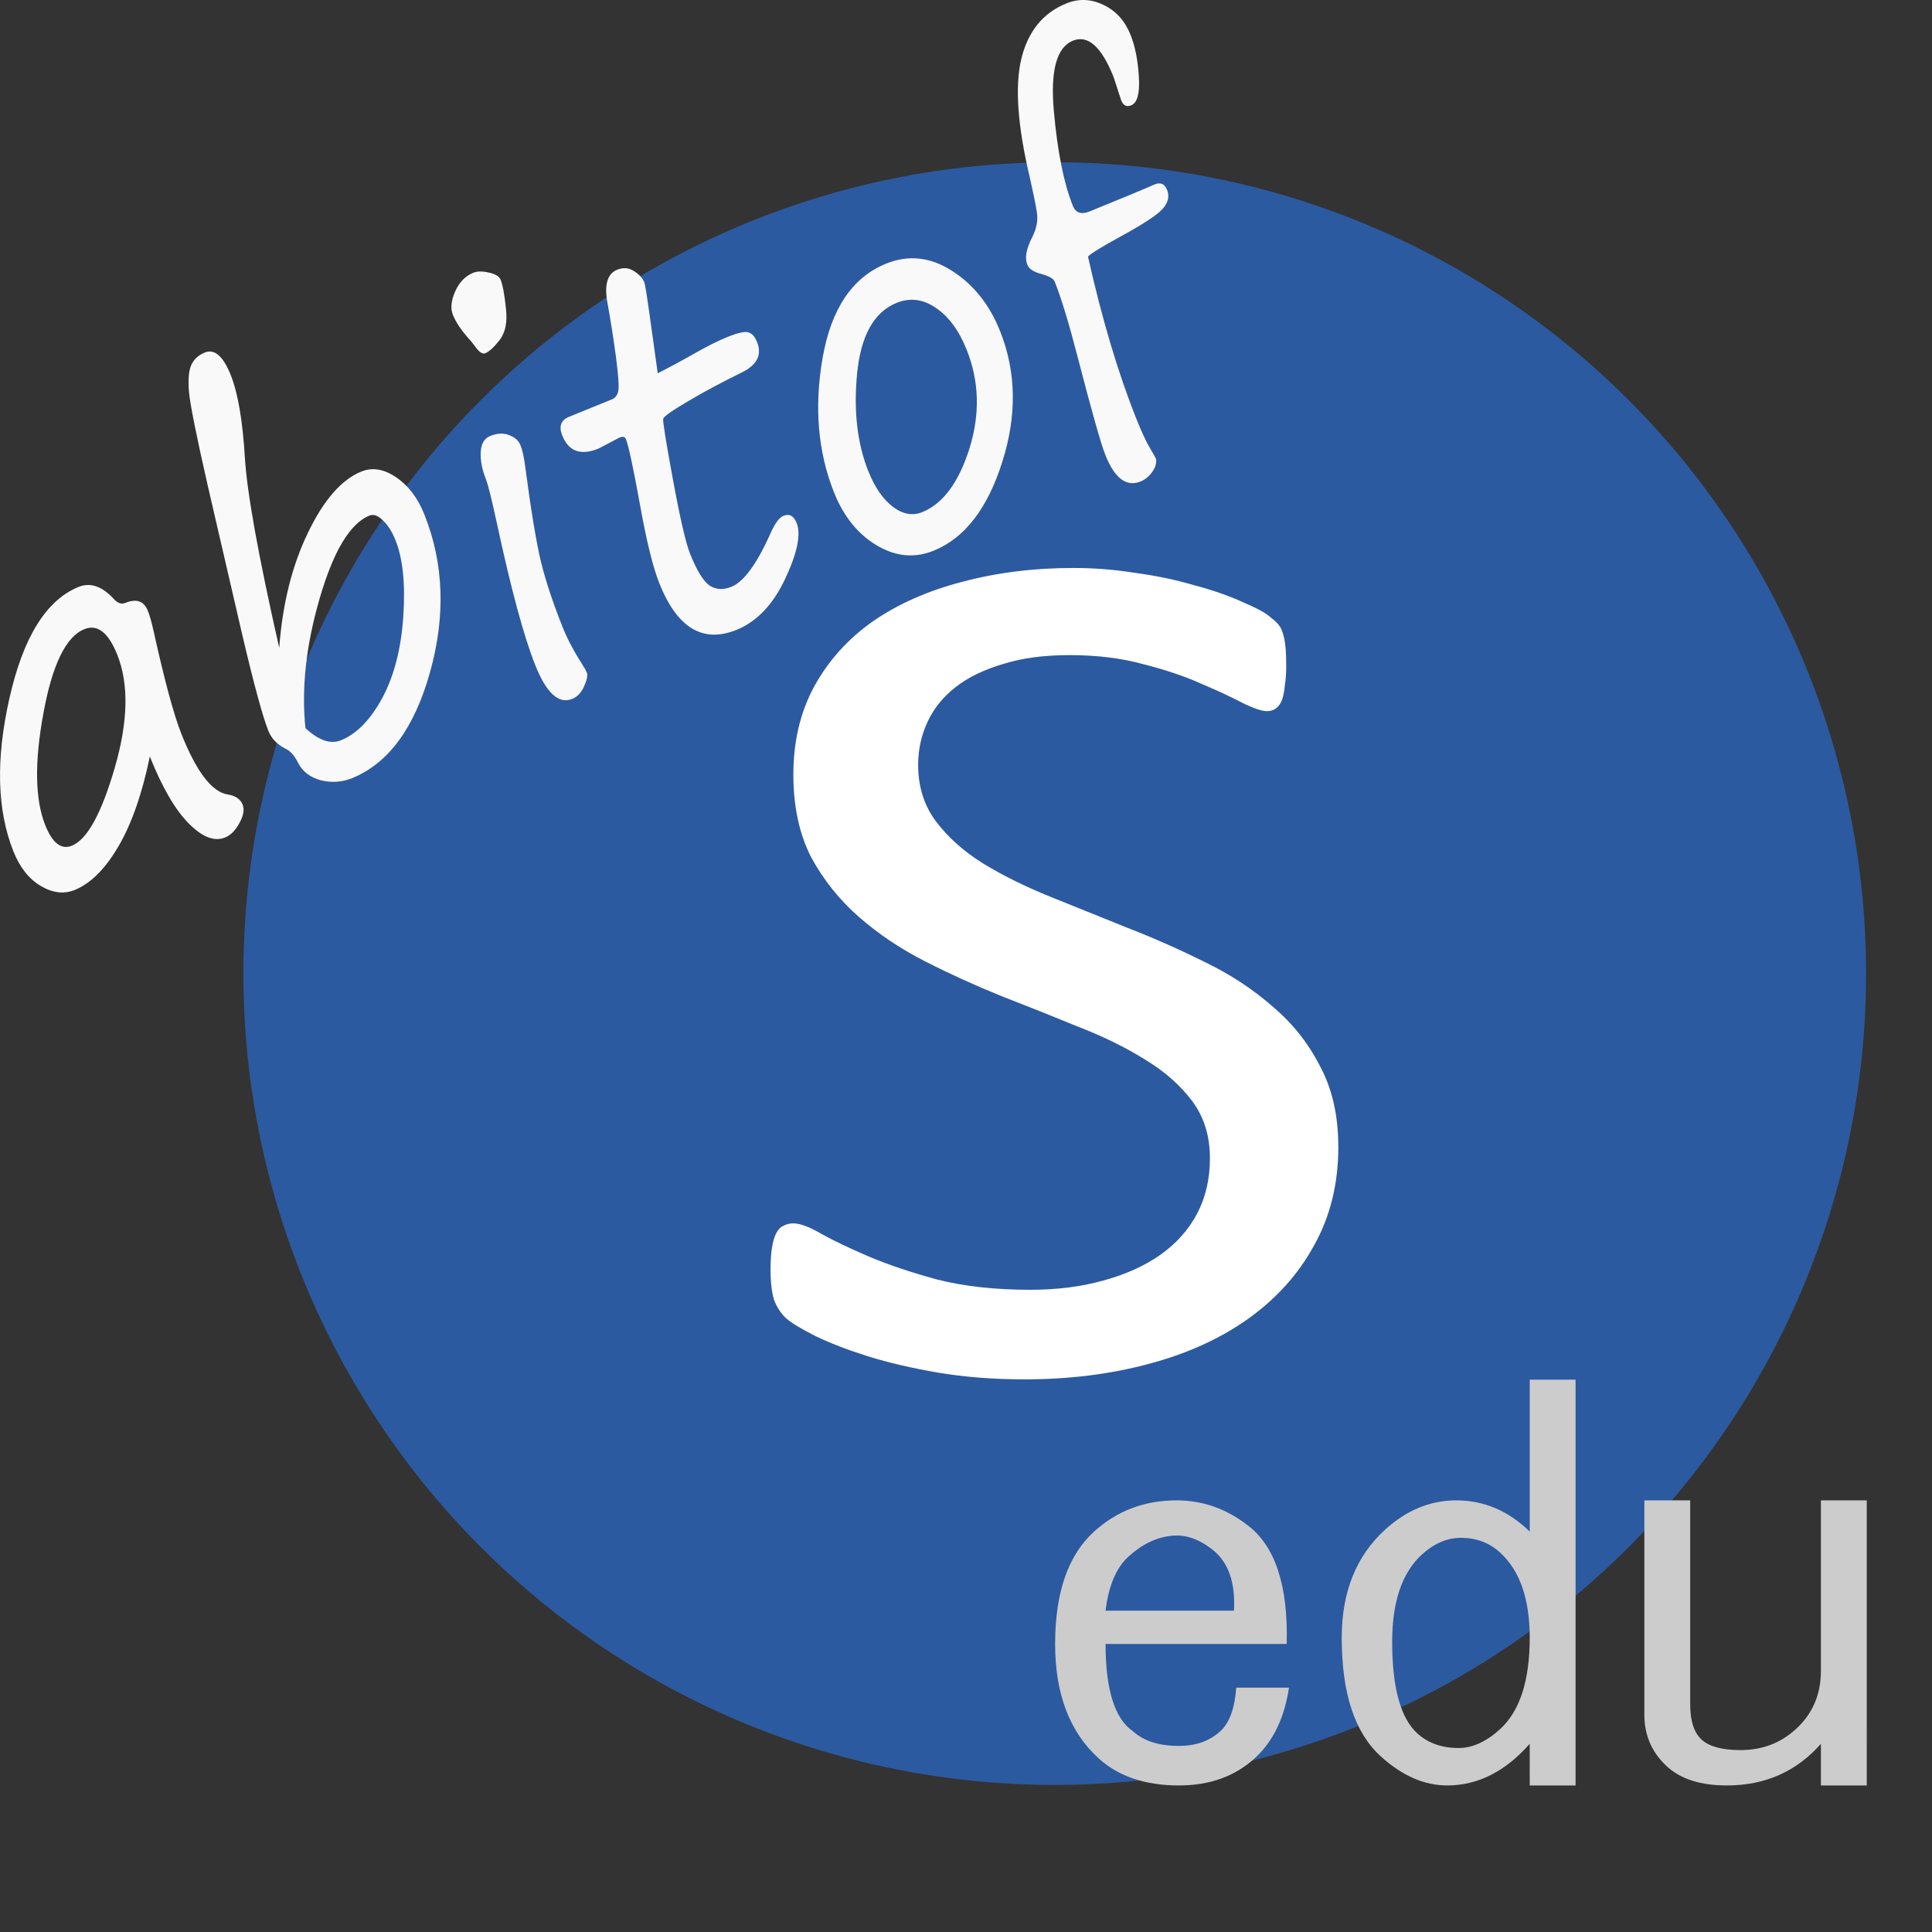 <?xml version="1.0" encoding="UTF-8" standalone="no"?>
<!-- Created with Inkscape (http://www.inkscape.org/) -->

<svg
   width="119.062mm"
   height="119.062mm"
   viewBox="0 0 119.062 119.062"
   version="1.1"
   id="svg1"
   xmlns="http://www.w3.org/2000/svg"
   xmlns:svg="http://www.w3.org/2000/svg">
  <rect x="0" y="0" width="119.062" height="119.062" fill="#333333" stroke="none"/>
  <defs
     id="defs1" />
  <g
     id="layer1">
    <circle
       style="fill:#2c5aa0;fill-opacity:1;stroke-width:0.16"
       id="path4"
       cx="65"
       cy="60"
       r="50" />
    <path
       d="m 9.233,46.622 q -0.716,3.461 -1.938,5.543 -1.221,2.082 -2.69,2.68 -0.992,0.404 -2.09,-0.245 -1.097,-0.649 -1.687,-2.129 -1.521,-3.815 -0.246,-9.442 1.27,-5.642 4.259,-6.859 1.082,-0.441 2.166,0.737 0.353,0.396 0.713,0.249 1.031,-0.42 1.389,0.48 0.179,0.45 0.363,1.285 1.01,4.562 1.71,6.317 1.4,3.51 2.863,3.724 0.706,0.117 0.908,0.625 0.179,0.45 -0.195,1.125 -0.369,0.69 -0.884,0.899 -0.992,0.404 -2.249,-0.871 -1.257,-1.275 -2.391,-4.118 z m -4.042,-7.846 q -1.701,0.692 -2.521,5.207 -0.826,4.501 0.117,6.865 0.665,1.668 1.644,1.269 1.417,-0.577 2.646,-4.82 1.228,-4.243 0.153,-6.941 -0.827,-2.074 -2.038,-1.581 z m 12.017,1.144 q 0.302,-4.051 1.762,-7.073 1.455,-3.037 3.297,-3.787 1.018,-0.414 2.149,0.356 1.131,0.77 1.738,2.293 1.799,4.511 0.35,9.703 -1.442,5.173 -4.805,6.542 -0.915,0.372 -1.908,0.136 -0.986,-0.256 -1.411,-1.061 -0.323,-0.661 -0.753,-0.874 -0.803,-0.398 -1.086,-1.109 -0.526,-1.32 -1.606,-5.905 l -2.132,-9.214 q -1.058,-4.644 -1.159,-5.8 -0.089,-1.161 0.159,-1.666 0.248,-0.505 0.815,-0.736 0.902,-0.367 1.602,1.388 0.665,1.668 0.87,5.074 0.198,3.275 2.117,11.732 z m 1.617,4.956 q 1.231,1.134 2.184,0.746 1.469,-0.598 2.561,-2.628 1.087,-2.044 1.283,-5.007 0.203,-2.983 -0.479,-4.694 -0.307,-0.769 -0.771,-1.22 -0.465,-0.452 -0.838,-0.299 -1.791,0.729 -3.062,5.09 -1.264,4.342 -0.879,8.012 z M 29.903,21.769 q -0.271,0.11 -0.673,-0.485 -0.132,-0.182 -0.321,-0.392 -0.724,-0.801 -1.001,-1.497 -0.231,-0.58 0.137,-1.421 0.376,-0.861 1.123,-1.165 0.374,-0.152 0.971,-0.007 0.591,0.13 0.713,0.435 0.191,0.479 0.326,1.756 0.148,1.272 -0.386,1.961 -0.527,0.67 -0.887,0.816 z m 4.773,16.889 q 0.44,1.102 1.26,2.37 0.156,0.24 0.225,0.414 0.104,0.261 -0.159,0.84 -0.257,0.594 -0.734,0.788 -1.25,0.509 -2.279,-2.073 -1.064,-2.669 -2.387,-8.841 -0.469,-2.153 -0.654,-2.617 -0.364,-0.914 -0.323,-1.673 0.036,-0.773 0.577,-0.994 0.657,-0.267 1.175,-0.057 0.525,0.191 0.699,0.626 0.174,0.435 0.277,1.219 0.561,4.223 0.988,5.971 0.427,1.748 1.335,4.025 z M 40.534,23.005 q 1.281,-0.656 2.39,-1.293 1.102,-0.617 1.875,-0.932 0.979,-0.399 1.318,-0.3 0.339,0.098 0.541,0.606 0.468,1.175 -0.947,1.869 -1.816,0.891 -3.295,1.763 -1.479,0.872 -1.545,1.084 -0.058,0.192 0.603,3.767 0.656,3.56 1.049,4.546 0.636,1.596 1.224,1.98 0.582,0.37 1.329,0.066 1.108,-0.451 2.333,-3.125 0.454,-1.078 0.866,-1.246 0.554,-0.226 0.82,0.442 0.416,1.044 -0.709,3.442 -1.119,2.377 -2.987,3.138 -3.118,1.269 -4.766,-2.865 -0.596,-1.494 -1.201,-4.889 -0.612,-3.376 -0.861,-3.999 -0.087,-0.218 -0.396,-0.092 l -1.288,0.676 q -1.649,0.671 -2.239,-0.808 -0.335,-0.841 0.425,-1.151 l 2.654,-1.08 q 0.271,-0.11 0.367,-0.47 0.096,-0.36 -0.129,-2.089 -0.231,-1.744 -0.535,-3.407 -0.298,-1.649 0.604,-2.016 0.554,-0.226 1.037,0.084 0.483,0.309 0.633,0.686 0.081,0.203 0.363,2.263 z m 17.012,10.929 q -1.765,0.719 -3.513,-0.323 -1.748,-1.042 -2.633,-3.261 -1.492,-3.742 -0.709,-8.276 0.79,-4.553 3.908,-5.823 2.061,-0.839 4.048,0.426 2,1.26 2.983,3.725 1.504,3.771 0.134,8.072 -1.357,4.295 -4.218,5.46 z m -4.029,-4.884 q 0.584,1.465 1.495,2.173 0.924,0.703 1.826,0.336 1.92,-0.782 2.91,-3.933 0.984,-3.166 -0.173,-6.067 -0.711,-1.784 -1.898,-2.582 -1.18,-0.818 -2.43,-0.309 -2.074,0.844 -2.424,4.325 -0.342,3.461 0.693,6.057 z M 71.245,28.289 q 0.054,0.399 -0.247,0.809 -0.301,0.409 -0.701,0.572 -1.314,0.535 -2.176,-1.626 -0.411,-1.03 -1.719,-6.078 -0.8,-3.097 -1.408,-4.62 -0.104,-0.261 -0.813,-0.461 -0.716,-0.181 -0.872,-0.572 -0.249,-0.624 0.3,-1.69 0.419,-0.828 0.283,-1.582 -0.123,-0.759 -0.421,-2.071 -1.136,-4.764 -0.537,-7.318 0.612,-2.559 2.777,-3.44 1.147,-0.467 2.298,0.093 1.146,0.545 1.666,1.851 0.422,1.059 0.509,2.591 0.094,1.513 -0.473,1.744 -0.425,0.173 -0.616,-0.306 l -0.471,-1.444 q -1.116,-2.799 -2.508,-2.233 -1.507,0.614 -1.169,4.354 0.332,3.726 1.165,5.814 0.266,0.667 1.039,0.353 3.363,-1.369 3.944,-1.639 0.594,-0.275 0.831,0.319 0.237,0.595 -0.293,1.181 -0.523,0.567 -2.615,1.705 -1.781,0.978 -1.968,1.223 1.288,5.747 2.971,9.968 0.503,1.262 0.849,1.829 0.316,0.529 0.374,0.674 z"
       id="text4"
       style="font-size:30.111px;font-family:'Segoe Print';-inkscape-font-specification:'Segoe Print';fill:#f9f9f9;fill-opacity:1;stroke-width:0.472"
       aria-label="abitof" />
    <path
       style="font-size:83.203px;font-family:Calibri;-inkscape-font-specification:Calibri;fill:#ffffff;stroke-width:0.555"
       d="m 76.227,76.476 q 0,3.697 -1.381,6.582 -1.341,2.884 -3.778,4.916 -2.397,1.991 -5.688,3.006 -3.25,1.016 -7.028,1.016 -2.641,0 -4.916,-0.447 -2.234,-0.447 -4.022,-1.097 -1.747,-0.65 -2.966,-1.341 -1.178,-0.691 -1.666,-1.178 -0.447,-0.488 -0.691,-1.219 -0.203,-0.772 -0.203,-2.031 0,-0.894 0.081,-1.463 0.081,-0.609 0.244,-0.975 0.163,-0.366 0.406,-0.488 0.244,-0.163 0.569,-0.163 0.569,0 1.584,0.691 1.056,0.691 2.681,1.503 1.625,0.813 3.9,1.544 2.316,0.691 5.322,0.691 2.275,0 4.144,-0.609 1.909,-0.609 3.25,-1.706 1.381,-1.138 2.113,-2.763 0.731,-1.625 0.731,-3.697 0,-2.234 -1.016,-3.819 -1.016,-1.584 -2.681,-2.763 -1.666,-1.219 -3.819,-2.194 -2.113,-1.016 -4.347,-2.031 -2.234,-1.056 -4.347,-2.316 -2.113,-1.259 -3.778,-2.966 -1.666,-1.706 -2.722,-3.981 -1.016,-2.316 -1.016,-5.525 0,-3.291 1.178,-5.85 1.219,-2.6 3.331,-4.347 2.153,-1.747 5.078,-2.641 2.966,-0.934 6.378,-0.934 1.747,0 3.494,0.325 1.788,0.284 3.331,0.813 1.584,0.488 2.803,1.138 1.219,0.609 1.584,1.016 0.406,0.366 0.528,0.609 0.122,0.203 0.203,0.569 0.081,0.325 0.122,0.813 0.041,0.488 0.041,1.259 0,0.731 -0.081,1.3 -0.041,0.569 -0.163,0.975 -0.122,0.366 -0.366,0.569 -0.203,0.163 -0.488,0.163 -0.447,0 -1.422,-0.569 -0.934,-0.569 -2.316,-1.259 -1.381,-0.731 -3.291,-1.3 -1.869,-0.609 -4.225,-0.609 -2.194,0 -3.819,0.609 -1.625,0.569 -2.681,1.544 -1.056,0.975 -1.584,2.316 -0.528,1.341 -0.528,2.844 0,2.194 1.016,3.778 1.016,1.584 2.681,2.803 1.706,1.219 3.86,2.234 2.153,1.016 4.388,2.072 2.234,1.016 4.388,2.275 2.153,1.219 3.819,2.925 1.706,1.666 2.722,3.981 1.056,2.275 1.056,5.403 z"
       id="text89"
       transform="scale(1.082,0.924)"
       aria-label="S" />
    <path
       style="font-size:34.449px;font-family:'MS Gothic';-inkscape-font-specification:'MS Gothic';fill:#cccccc;stroke-width:0.511"
       d="m 75.653,109.133 q -0.404,2.96 -2.018,4.575 -1.749,1.749 -4.441,1.749 -2.96,0 -4.71,-1.749 -2.557,-2.557 -2.557,-7.401 0,-4.979 2.288,-7.267 2.018,-2.018 4.844,-2.018 2.288,0 4.172,1.615 2.422,2.018 2.288,7.67 H 64.888 q 0,4.441 1.615,5.652 0.942,0.942 2.691,0.942 1.48,0 2.422,-0.942 0.807,-0.807 0.942,-2.826 z m -3.23,-4.979 q 0.135,-2.691 -1.211,-3.902 -1.211,-1.077 -2.422,-0.942 -1.346,0.135 -2.557,1.346 -1.077,1.077 -1.346,3.499 z m 17.359,8.612 q -2.153,2.691 -4.844,2.691 -2.018,0 -3.902,-1.884 -2.288,-2.288 -2.288,-7.67 0,-4.441 2.557,-6.997 1.884,-1.884 4.172,-1.884 2.422,0 4.306,2.018 v -9.823 h 2.691 V 115.458 H 89.783 Z M 85.746,99.444 q -1.211,0 -2.288,1.077 -1.749,1.749 -1.749,5.652 0,4.441 1.48,5.921 0.942,0.942 2.422,0.942 1.211,0 2.422,-1.211 1.749,-1.749 1.749,-5.921 0,-3.768 -1.749,-5.517 -0.942,-0.942 -2.288,-0.942 z M 106.872,112.766 q -2.153,2.691 -5.517,2.691 -2.288,0 -3.499,-1.211 -1.346,-1.346 -1.346,-3.364 V 97.022 h 2.691 v 13.187 q 0,1.615 0.673,2.288 0.673,0.673 2.288,0.673 1.884,0 3.23,-1.346 1.48,-1.48 1.48,-3.768 V 97.022 h 2.691 V 115.458 h -2.691 z"
       id="text91"
       transform="scale(1.05,0.953)"
       aria-label="edu" />
  </g>
</svg>
